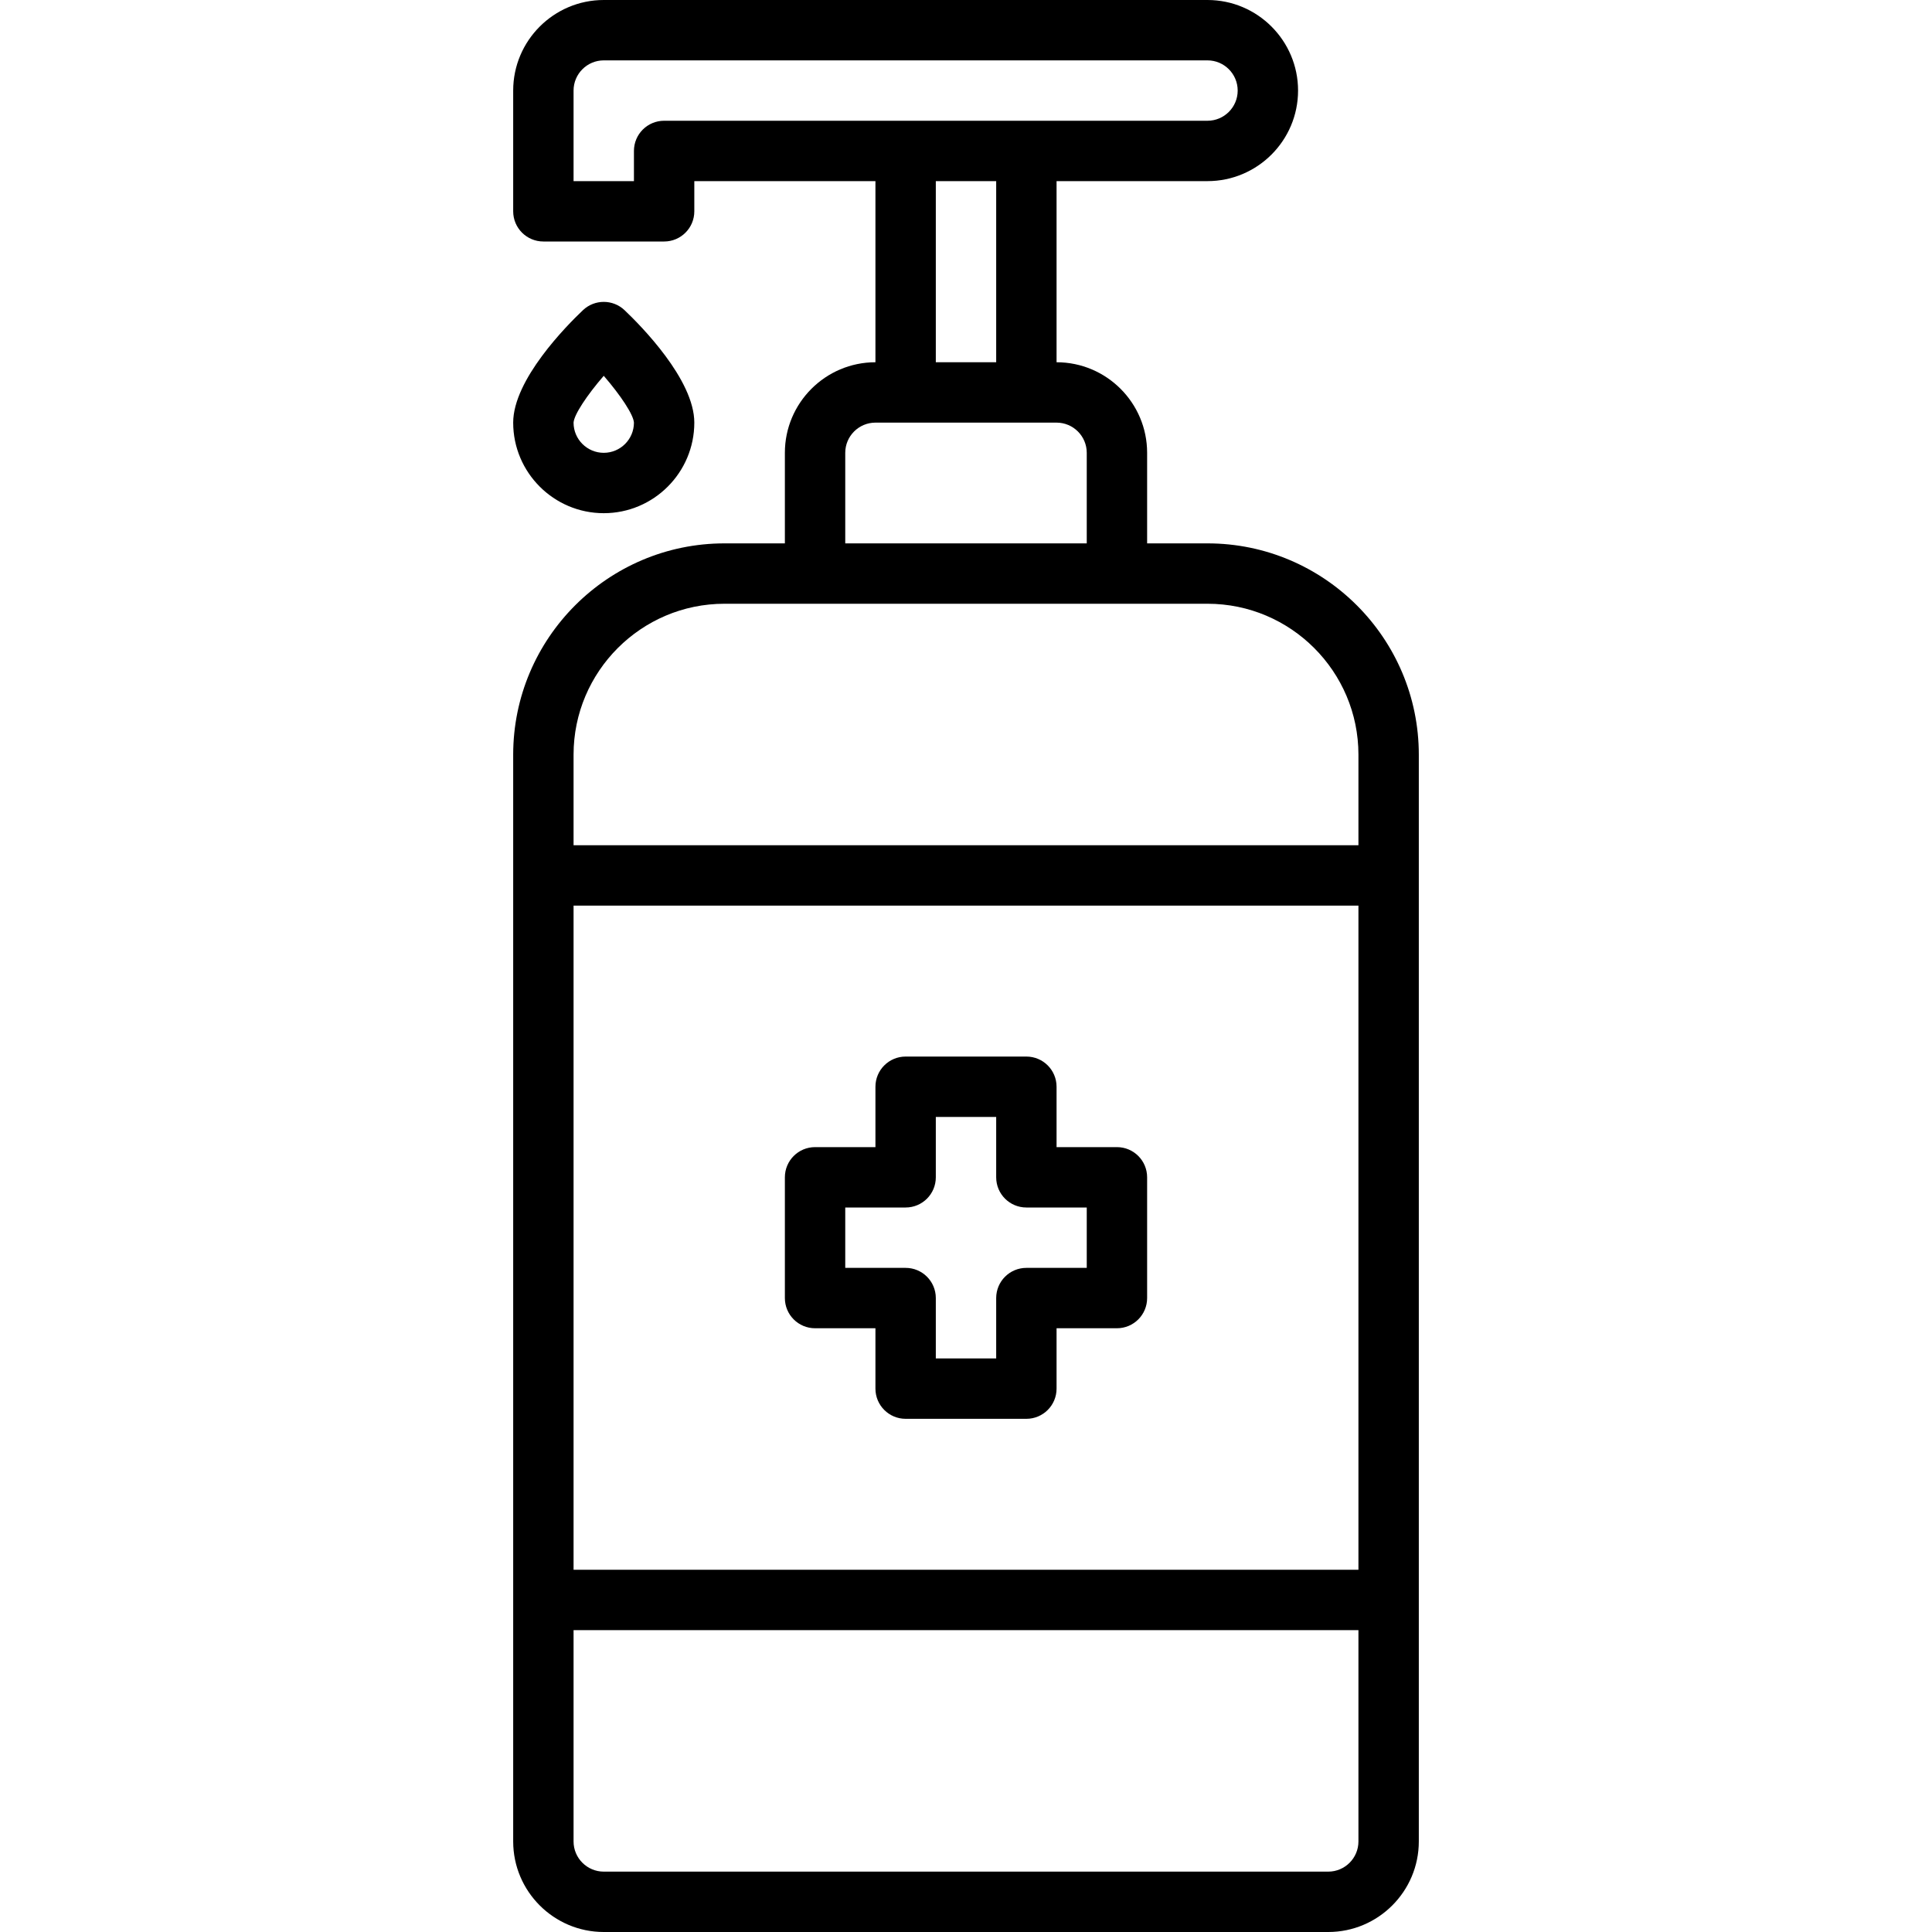 <svg height='100px' width='100px'  fill="#000000" xmlns="http://www.w3.org/2000/svg" xmlns:xlink="http://www.w3.org/1999/xlink" version="1.1" x="0px" y="0px" viewBox="0 0 64 64" style="enable-background:new 0 0 64 64;" xml:space="preserve"><g><path d="M17,61c0,1.654,1.346,3,3,3h24c1.654,0,3-1.346,3-3V25c0-3.859-3.14-7-7-7h-2v-3c0-1.654-1.346-3-3-3V6h5   c1.654,0,3-1.346,3-3s-1.346-3-3-3H20c-1.654,0-3,1.346-3,3v4c0,0.553,0.448,1,1,1h4c0.552,0,1-0.447,1-1V6h6v6   c-1.654,0-3,1.346-3,3v3h-2c-3.86,0-7,3.141-7,7V61z M45,52H19V30h26V52z M44,62H20c-0.551,0-1-0.448-1-1v-7h26v7   C45,61.552,44.551,62,44,62z M22,4c-0.552,0-1,0.447-1,1v1h-2V3c0-0.552,0.449-1,1-1h20c0.551,0,1,0.448,1,1s-0.449,1-1,1H22z    M31,6h2v6h-2V6z M28,15c0-0.552,0.449-1,1-1h6c0.551,0,1,0.448,1,1v3h-8V15z M24,20h16c2.757,0,5,2.243,5,5v3H19v-3   C19,22.243,21.243,20,24,20z"></path><path d="M27,44h2v2c0,0.553,0.448,1,1,1h4c0.552,0,1-0.447,1-1v-2h2c0.552,0,1-0.447,1-1v-4c0-0.553-0.448-1-1-1h-2v-2   c0-0.553-0.448-1-1-1h-4c-0.552,0-1,0.447-1,1v2h-2c-0.552,0-1,0.447-1,1v4C26,43.553,26.448,44,27,44z M28,40h2   c0.552,0,1-0.447,1-1v-2h2v2c0,0.553,0.448,1,1,1h2v2h-2c-0.552,0-1,0.447-1,1v2h-2v-2c0-0.553-0.448-1-1-1h-2V40z"></path><path d="M23,14c0-1.424-1.77-3.212-2.312-3.726c-0.386-0.365-0.99-0.365-1.376,0C18.769,10.788,17,12.576,17,14   c0,1.654,1.346,3,3,3C21.654,17,23,15.654,23,14z M19,14.002c0.013-0.261,0.442-0.909,1-1.553c0.557,0.644,0.987,1.291,1,1.553   C20.999,14.552,20.551,15,20,15C19.449,15,19,14.552,19,14.002z"></path></g></svg>